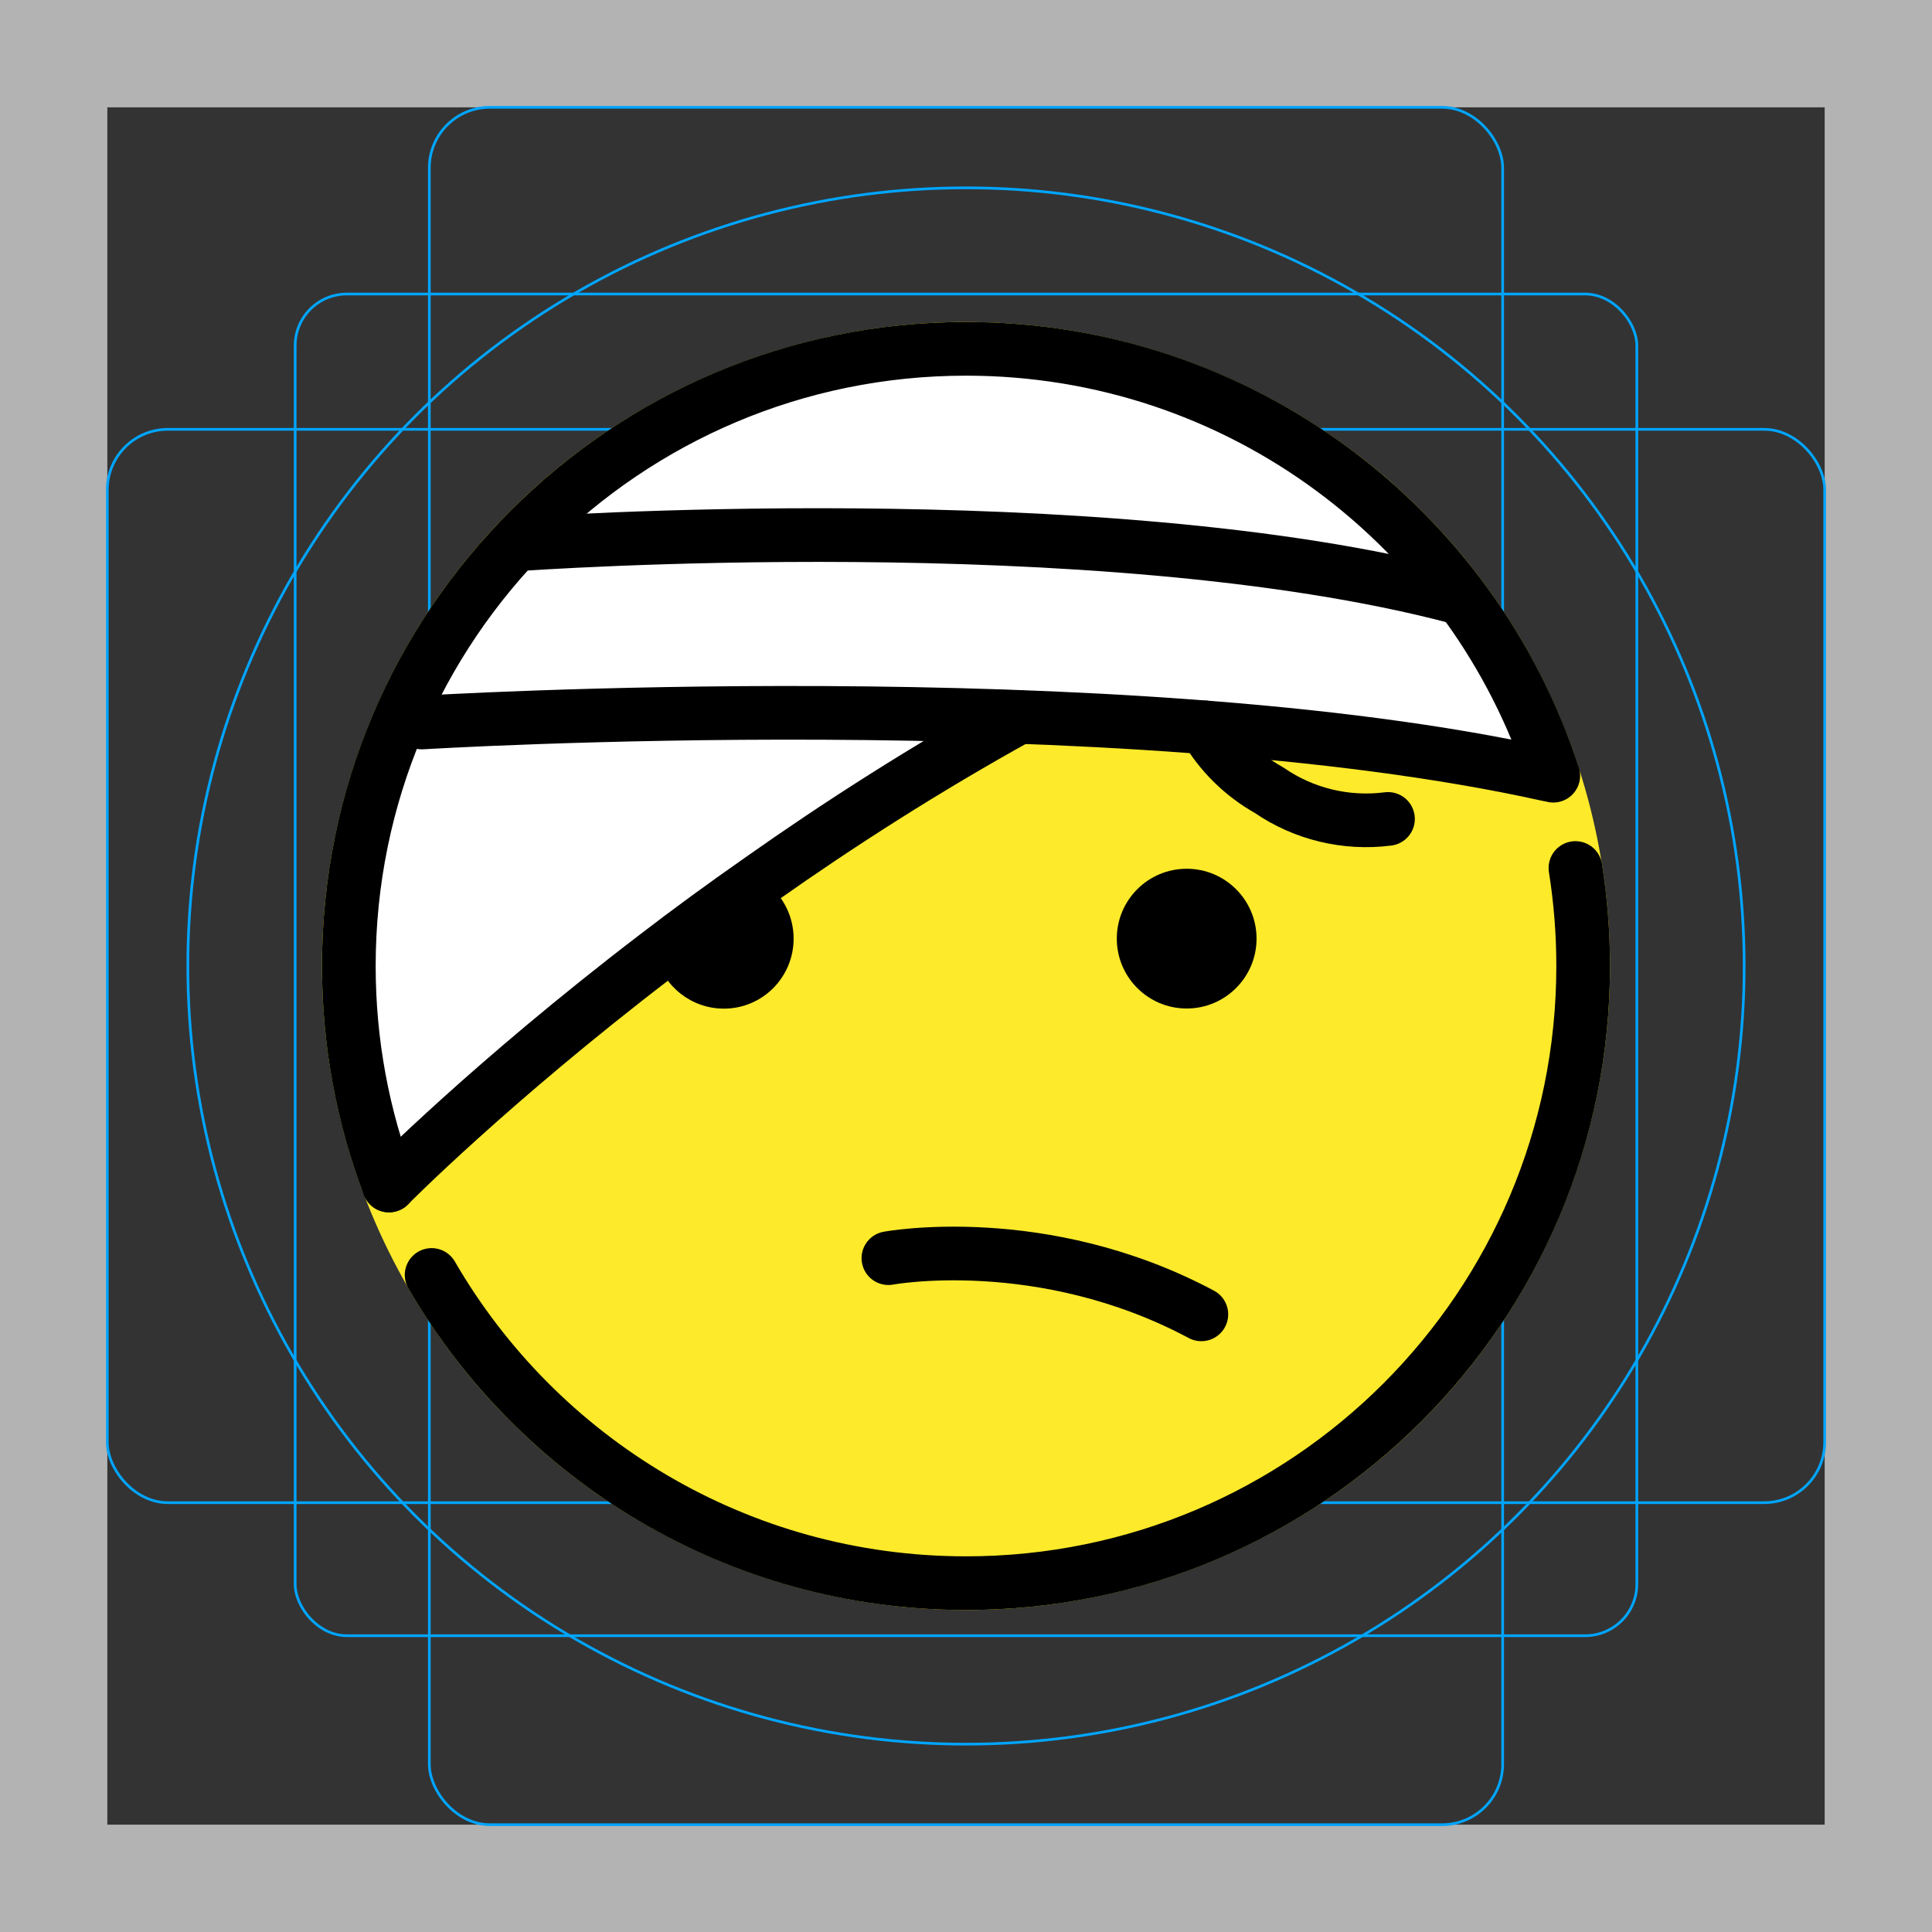 <svg id="emoji" xmlns="http://www.w3.org/2000/svg" viewBox="0 0 72 72">
  <rect x="0" y="0" width="72" height="72" fill="#333333" stroke="none"/>
  <g id="grid">
    <path d="M68,4V68H4V4H68m4-4H0V72H72Z" fill="#b3b3b3"/>
    <rect x="11" y="10.958" width="50" height="50" rx="1.923" fill="none" stroke="#00a5ff" stroke-miterlimit="10" stroke-width="0.1"/>
    <rect x="16" y="4" width="40" height="64" rx="2.254" fill="none" stroke="#00a5ff" stroke-miterlimit="10" stroke-width="0.1"/>
    <rect x="4" y="16" width="64" height="40" rx="2.254" fill="none" stroke="#00a5ff" stroke-miterlimit="10" stroke-width="0.1"/>
    <circle cx="36" cy="36" r="29" fill="none" stroke="#00a5ff" stroke-miterlimit="10" stroke-width="0.1"/>
  </g>
  <g id="color">
    <circle fill="#FCEA2B" cx="36" cy="36" r="24"/>
    <path fill="#FFFFFF" d="M37.976,26.719c6.783,0.247,13.839,0.844,19.694,2.143l0.216,0.045 C54.896,19.675,46.227,13,36,13c-12.703,0-23,10.297-23,23c0,2.882,0.53,5.639,1.498,8.181l-0.001-0.002 c0,0,3.79-3.84,9.95-8.55c1.21-0.93,2.52-1.89,3.91-2.86C31.246,30.729,34.486,28.649,37.976,26.719"/>
  </g>
  <g id="hair"/>
  <g id="skin"/>
  <g id="skin-shadow"/>
  <g id="line">
    <path fill="none" stroke="#000000" stroke-width="2" stroke-linecap="round" stroke-linejoin="round" stroke-miterlimit="10" d="M44.916,27.109c0.56,0.97,1.38,1.78,2.38,2.34c1.29,0.89,2.87,1.27,4.43,1.07"/>
    <path d="M29.576,34.979c0,1.44-1.16,2.61-2.6,2.61c-1.21,0-2.24-0.83-2.53-1.96c1.21-0.93,2.52-1.89,3.91-2.86 C29.086,33.229,29.576,34.049,29.576,34.979z"/>
    <circle cx="44.224" cy="34.98" r="2.604"/>
    <path fill="none" stroke="#000000" stroke-width="2" stroke-linecap="round" stroke-linejoin="round" stroke-miterlimit="10" d="M33.108,46.888c0,0,5.733-1.069,11.663,2.094"/>
    <path fill="none" stroke="#000000" stroke-width="2" stroke-linecap="round" stroke-linejoin="round" stroke-miterlimit="10" d="M14.496,44.179c0,0,3.79-3.84,9.95-8.55c1.21-0.93,2.52-1.89,3.91-2.86c2.89-2.04,6.13-4.12,9.62-6.05"/>
    <path fill="none" stroke="#000000" stroke-width="2" stroke-linecap="round" stroke-linejoin="round" stroke-miterlimit="10" d="M57.67,28.863c-15.94-3.538-41.948-1.937-41.948-1.937"/>
    <path fill="none" stroke="#000000" stroke-width="2" stroke-linecap="round" stroke-linejoin="round" stroke-miterlimit="10" d="M19.366,20.28c0,0,21.584-1.554,34.954,1.983"/>
    <path fill="none" stroke="#000000" stroke-width="2" stroke-linecap="round" stroke-linejoin="round" stroke-miterlimit="10" d="M57.886,28.908C54.896,19.675,46.227,13,36,13c-12.703,0-23,10.297-23,23c0,2.882,0.53,5.639,1.498,8.181"/>
    <path fill="none" stroke="#000000" stroke-width="2" stroke-linecap="round" stroke-linejoin="round" stroke-miterlimit="10" d="M16.085,47.514C20.063,54.381,27.492,59,36,59c12.702,0,23-10.298,23-23c0-1.243-0.099-2.463-0.288-3.652"/>
  </g>
</svg>
